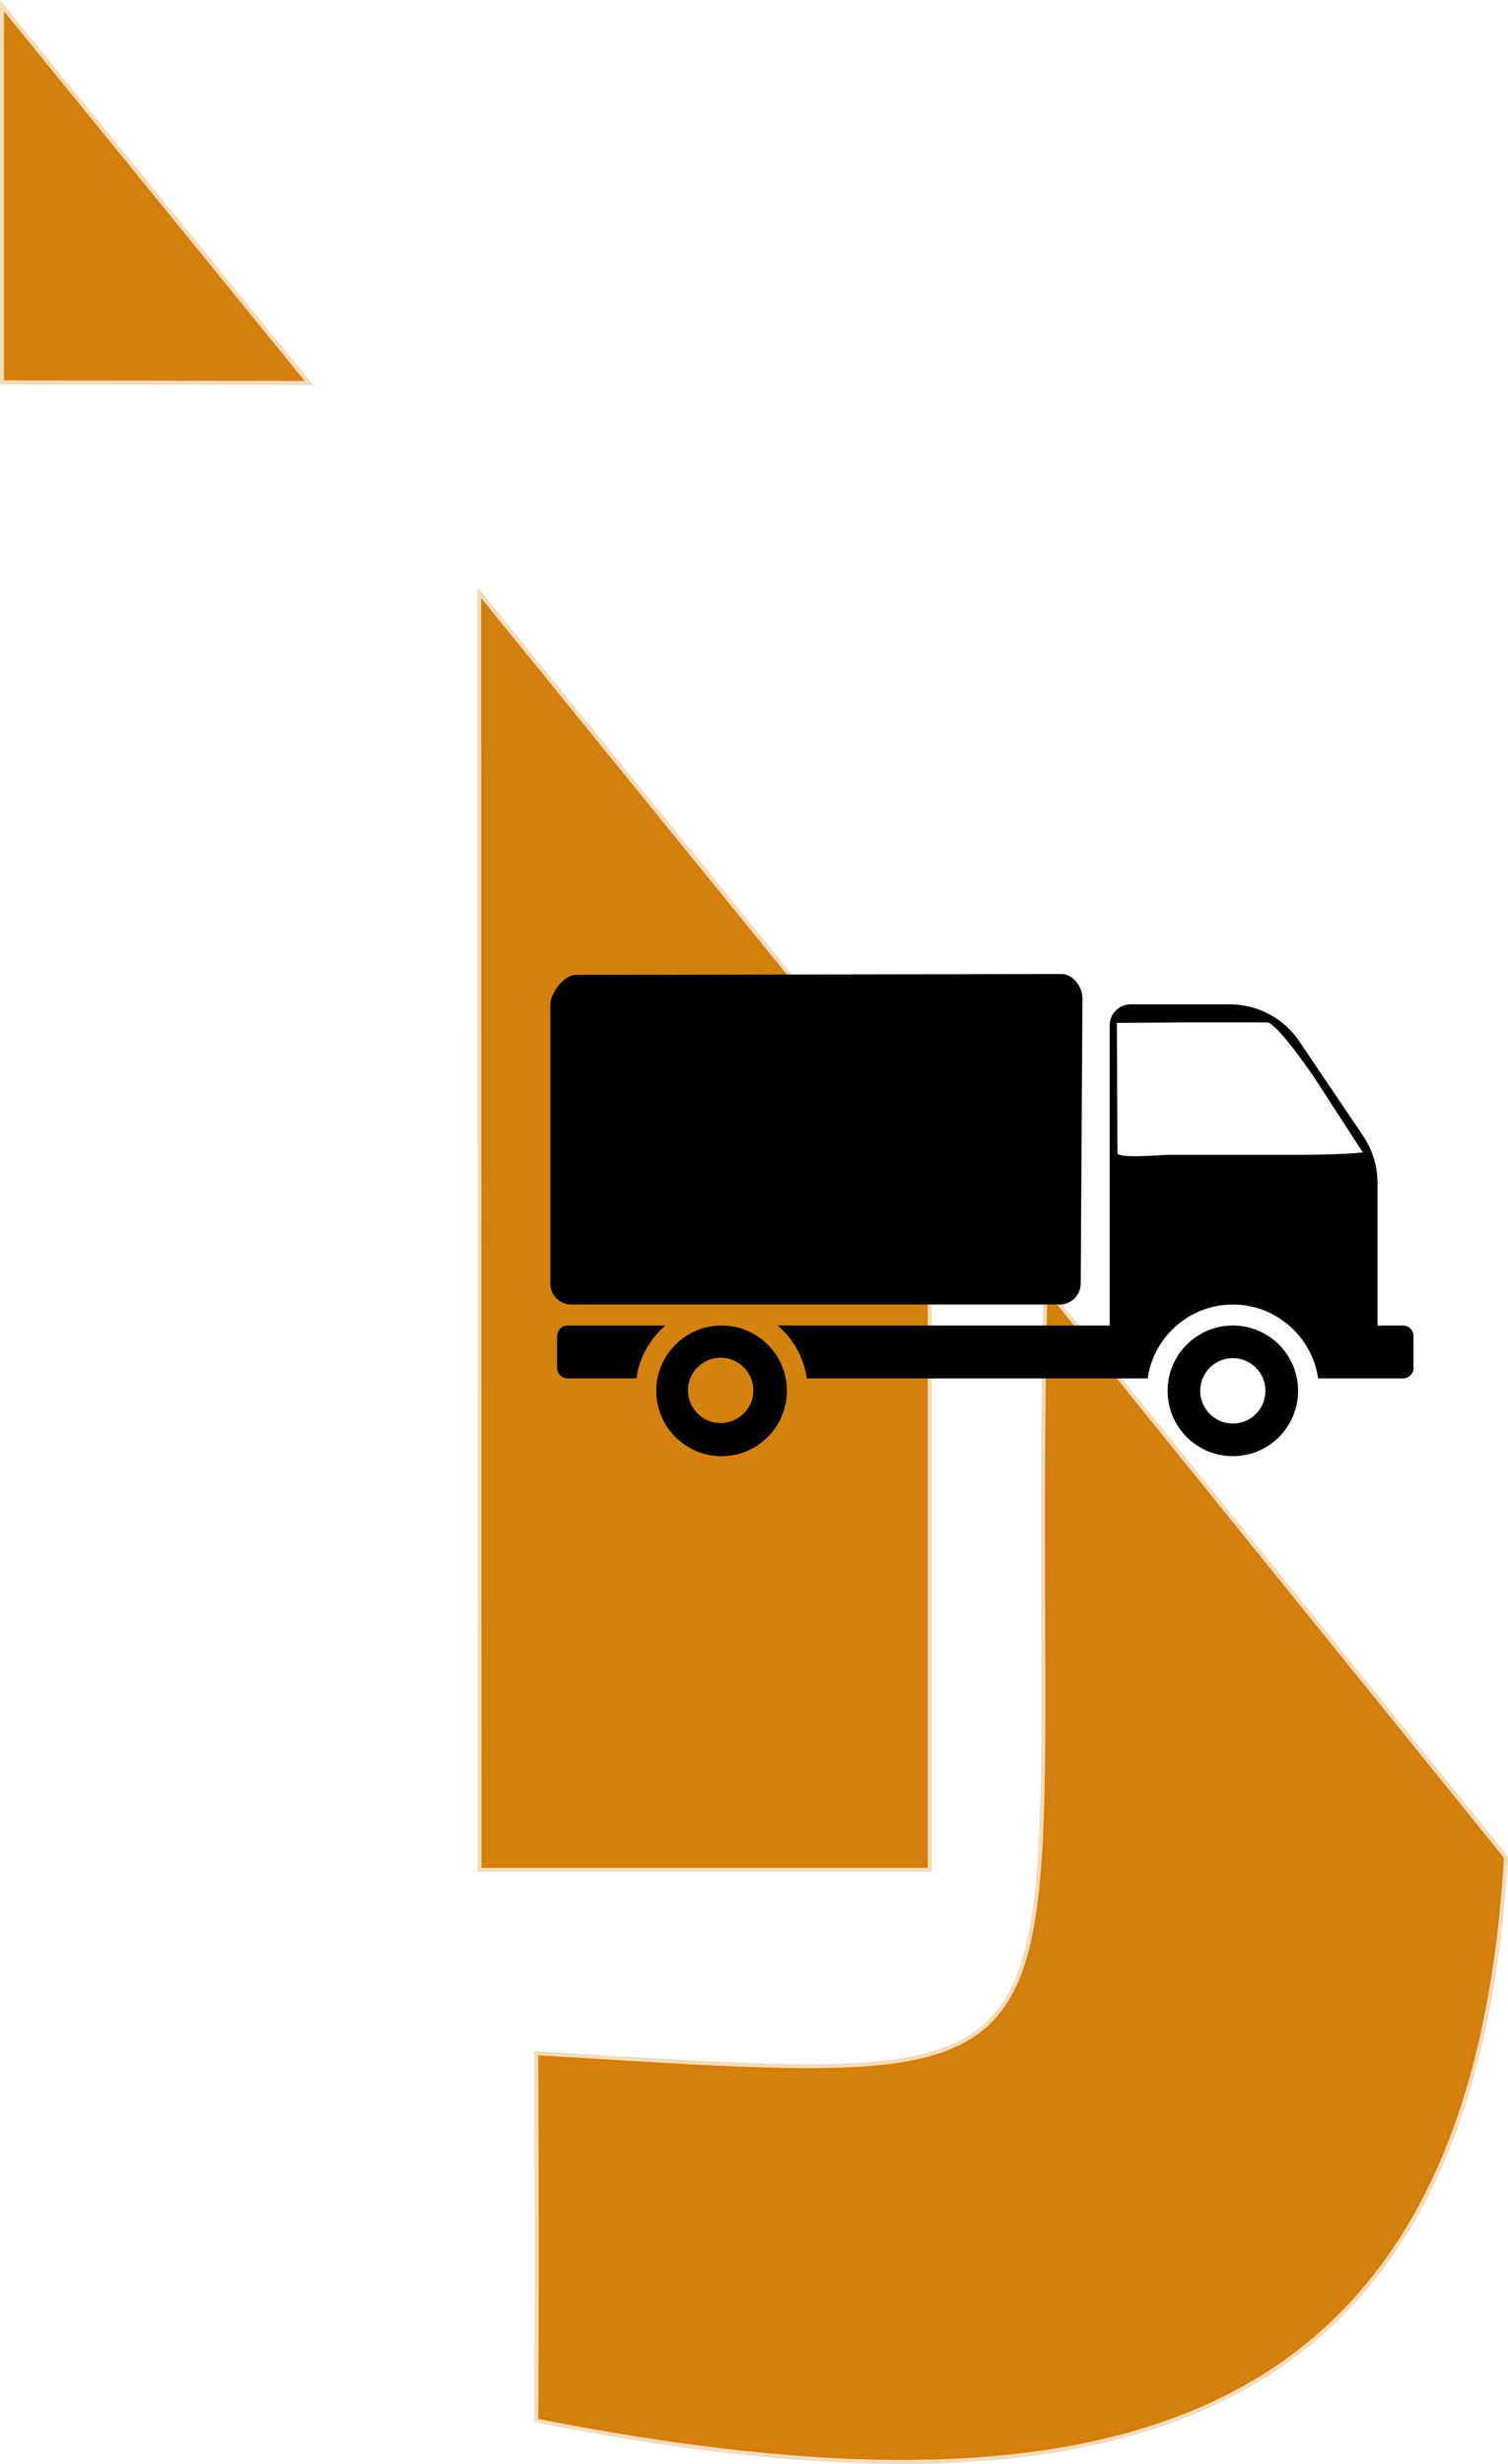 <?xml version="1.0" encoding="UTF-8" standalone="no"?>
<!-- Created with Inkscape (http://www.inkscape.org/) -->

<svg
   xmlns:dc="http://purl.org/dc/elements/1.1/"
   xmlns:cc="http://creativecommons.org/ns#"
   xmlns:rdf="http://www.w3.org/1999/02/22-rdf-syntax-ns#"
   xmlns:svg="http://www.w3.org/2000/svg"
   xmlns="http://www.w3.org/2000/svg"
   xmlns:xlink="http://www.w3.org/1999/xlink"
   xmlns:sodipodi="http://sodipodi.sourceforge.net/DTD/sodipodi-0.dtd"
   xmlns:inkscape="http://www.inkscape.org/namespaces/inkscape"
   width="202.165"
   height="330.172"
   viewBox="0 0 53.489 87.358"
   version="1.1"
   id="svg212"
   inkscape:version="0.92.4 (5da689c313, 2019-01-14)"
   sodipodi:docname="logo.svg">
  <defs
     id="defs206">
    <filter
       id="filter5571"
       inkscape:label="Drop Shadow"
       style="color-interpolation-filters:sRGB">
      <feFlood
         id="feFlood5561"
         result="flood"
         flood-color="rgb(0,0,0)"
         flood-opacity="0.737" />
      <feComposite
         id="feComposite5563"
         result="composite1"
         operator="in"
         in2="SourceGraphic"
         in="flood" />
      <feGaussianBlur
         id="feGaussianBlur5565"
         result="blur"
         stdDeviation="8.9"
         in="composite1" />
      <feOffset
         id="feOffset5567"
         result="offset"
         dy="6.5"
         dx="7.3" />
      <feComposite
         id="feComposite5569"
         result="composite2"
         operator="over"
         in2="offset"
         in="SourceGraphic" />
    </filter>
    <linearGradient
       gradientUnits="userSpaceOnUse"
       y2="284.196"
       x2="4.294"
       y1="185.562"
       x1="87.761"
       id="linearGradient6659"
       xlink:href="#linearGradient6657"
       inkscape:collect="always"
       gradientTransform="translate(29.646,161.336)" />
    <linearGradient
       id="linearGradient6657"
       inkscape:collect="always">
      <stop
         id="stop6653"
         offset="0"
         style="stop-color:#d27a00;stop-opacity:1;" />
      <stop
         id="stop6655"
         offset="1"
         style="stop-color:#d27a00;stop-opacity:0;" />
    </linearGradient>
    <linearGradient
       gradientUnits="userSpaceOnUse"
       y2="6.462"
       x2="97.149"
       y1="-54.384"
       x1="136.281"
       id="linearGradient6619"
       xlink:href="#linearGradient6617"
       inkscape:collect="always"
       gradientTransform="translate(27.594,150.167)" />
    <linearGradient
       id="linearGradient6617"
       inkscape:collect="always">
      <stop
         id="stop6613"
         offset="0"
         style="stop-color:#ffffff;stop-opacity:1;" />
      <stop
         id="stop6615"
         offset="1"
         style="stop-color:#ffffff;stop-opacity:0;" />
    </linearGradient>
    <linearGradient
       inkscape:collect="always"
       xlink:href="#linearGradient6617"
       id="linearGradient316"
       gradientUnits="userSpaceOnUse"
       gradientTransform="translate(27.594,150.167)"
       x1="136.281"
       y1="-54.384"
       x2="97.149"
       y2="6.462" />
    <linearGradient
       inkscape:collect="always"
       xlink:href="#linearGradient6617"
       id="linearGradient318"
       gradientUnits="userSpaceOnUse"
       gradientTransform="translate(27.594,150.167)"
       x1="136.281"
       y1="-54.384"
       x2="97.149"
       y2="6.462" />
    <linearGradient
       inkscape:collect="always"
       xlink:href="#linearGradient6657"
       id="linearGradient320"
       gradientUnits="userSpaceOnUse"
       gradientTransform="translate(29.646,161.336)"
       x1="87.761"
       y1="185.562"
       x2="4.294"
       y2="284.196" />
    <linearGradient
       inkscape:collect="always"
       xlink:href="#linearGradient6657"
       id="linearGradient322"
       gradientUnits="userSpaceOnUse"
       gradientTransform="translate(29.646,161.336)"
       x1="87.761"
       y1="185.562"
       x2="4.294"
       y2="284.196" />
    <linearGradient
       inkscape:collect="always"
       xlink:href="#linearGradient6657"
       id="linearGradient324"
       gradientUnits="userSpaceOnUse"
       gradientTransform="translate(29.646,161.336)"
       x1="87.761"
       y1="185.562"
       x2="4.294"
       y2="284.196" />
  </defs>
  <sodipodi:namedview
     id="base"
     pagecolor="#ffffff"
     bordercolor="#666666"
     borderopacity="1.0"
     inkscape:pageopacity="0.0"
     inkscape:pageshadow="2"
     inkscape:zoom="0.98994949"
     inkscape:cx="243.77546"
     inkscape:cy="190.58324"
     inkscape:document-units="mm"
     inkscape:current-layer="layer1"
     showgrid="false"
     fit-margin-top="0"
     fit-margin-left="0"
     fit-margin-right="0"
     fit-margin-bottom="0"
     units="px"
     inkscape:window-width="1366"
     inkscape:window-height="705"
     inkscape:window-x="-8"
     inkscape:window-y="-8"
     inkscape:window-maximized="1" />
  <g
     inkscape:label="Capa 1"
     inkscape:groupmode="layer"
     id="layer1"
     transform="translate(-30.708,-60.553)">
    <g
       id="g6540"
       style="fill:url(#linearGradient6619);fill-opacity:1;stroke:none;stroke-opacity:1"
       transform="matrix(1.074,0,0,1.074,-76.693,129.624)"
       inkscape:export-xdpi="96"
       inkscape:export-ydpi="96">
      <path
         inkscape:connector-curvature="0"
         id="path5210"
         d="m 115.853,-44.548 0.008,-7.189 -5.837,0.018 -9.926,-12.199 h 46.26 v 12.18 h -15.761 l -0.002,25.332 z"
         style="opacity:1;fill:url(#linearGradient316);fill-opacity:1;stroke:none;stroke-width:0.265px;stroke-linecap:butt;stroke-linejoin:miter;stroke-opacity:1" />
      <path
         inkscape:connector-curvature="0"
         id="path5212"
         d="m 134.545,-21.634 -0.006,-26.282 h 15.113 l -0.035,44.933 z"
         style="opacity:1;fill:url(#linearGradient318);fill-opacity:1;stroke:none;stroke-width:0.265px;stroke-linecap:butt;stroke-linejoin:miter;stroke-opacity:1" />
    </g>
    <g
       id="g6643"
       transform="translate(-12.572,-89.092)"
       style="fill:url(#linearGradient6659);fill-opacity:1"
       inkscape:export-xdpi="96"
       inkscape:export-ydpi="96">
      <path
         inkscape:connector-curvature="0"
         id="path5214"
         d="m 43.422,150.045 v 13.086 l 10.664,0.02 z"
         style="opacity:0.95;fill:url(#linearGradient320);fill-opacity:1;stroke:#d27a00;stroke-width:0.284px;stroke-linecap:butt;stroke-linejoin:miter;stroke-opacity:0.281" />
      <path
         inkscape:connector-curvature="0"
         id="path5216"
         d="m 60.35,170.855 0.009,45.012 H 76.189 l -0.002,-25.52 z"
         style="opacity:0.95;fill:url(#linearGradient322);fill-opacity:1;stroke:#d27a00;stroke-width:0.284px;stroke-linecap:butt;stroke-linejoin:miter;stroke-opacity:0.281" />
      <path
         sodipodi:nodetypes="ccccc"
         inkscape:connector-curvature="0"
         id="path5218"
         d="m 80.432,195.473 c -0.668,28.867 3.426,28.327 -18.059,27.042 0.037,8.867 0,12.892 0,12.892 20.676,4.066 33.073,0.256 34.252,-19.895 z"
         style="opacity:0.95;fill:url(#linearGradient324);fill-opacity:1;stroke:#d27a00;stroke-width:0.284px;stroke-linecap:butt;stroke-linejoin:miter;stroke-opacity:0.281" />
    </g>
    <g
       id="g5278"
       transform="matrix(0.043,0,0,0.043,54.215,90.659)"
       style="filter:url(#filter5571)"
       inkscape:export-xdpi="96"
       inkscape:export-ydpi="96">
      <g
         id="g5222">
        <path
           id="path5284"
           d="M 320.192,368.956 H -82.693 C -92.251,368.956 -100,361.208 -100,351.649 V 121.621 c 0,-9.559 11.32,-24.434 20.878,-24.451 L 321.621,96.456 c 9.559,-0.017 17.366,10.606 17.308,20.165 L 337.5,351.649 c -0.058,9.559 -7.749,17.307 -17.308,17.307 z M 517.153,245.552 H 409.327 c -4.76,0 -41.488,3.335 -41.511,-1.511 l -0.505,-107.286 58.156,-0.414 66.715,0.035 c 10.936,4.8 39.648,47.982 39.648,47.982 l 38.383,59.225 C 551.803,245.506 524.163,245.552 517.153,245.552 Z m 86.194,140.712 H 582.318 V 268.658 c 0,-13.759 -4.154,-27.259 -11.856,-38.683 l -52.701,-78.057 c -12.809,-19.039 -34.356,-30.462 -57.375,-30.462 h -81.692 c -9.52,0 -17.308,7.702 -17.308,17.308 v 247.5 H 87.683 C 100.318,397.254 109.058,412.486 111.568,429.879 h 281.144 c 4.933,-34.355 34.529,-60.923 70.27,-60.923 35.739,0 65.336,26.567 70.355,60.923 h 70.01 c 4.847,0 8.653,-3.895 8.653,-8.654 v -26.307 c 0,-4.76 -3.808,-8.654 -8.653,-8.654 z m -140.366,80.827 c -14.885,0 -26.914,-12.115 -26.914,-27 0,-14.798 12.029,-26.914 26.914,-26.914 14.884,0 26.913,12.115 26.913,26.914 10e-4,14.885 -12.029,27 -26.913,27 z m 0,-80.827 c -29.684,0 -53.827,24.145 -53.827,53.827 0,29.769 24.144,53.914 53.827,53.914 29.769,0 53.826,-24.146 53.826,-53.914 10e-4,-29.682 -24.057,-53.827 -53.826,-53.827 z M -5.112,386.287 H -85.772 c -4.779,0 -8.653,3.874 -8.653,8.653 v 26.256 c 0,4.779 3.874,8.653 8.653,8.653 h 56.714 c 2.526,-17.325 11.27,-32.63 23.946,-43.562 z m 45.653,80.427 c -14.885,0 -27,-12.115 -27,-27 0,-14.798 12.115,-26.914 27,-26.914 14.797,0 26.913,12.115 26.913,26.914 0,14.885 -12.115,27 -26.913,27 z m 0.757,-80.451 c -29.77,0 -53.915,24.145 -53.915,53.827 0,29.769 24.145,53.914 53.915,53.914 29.683,0 53.827,-24.146 53.827,-53.914 0,-29.682 -24.144,-53.827 -53.827,-53.827 z"
           inkscape:connector-curvature="0" />
      </g>
      <g
         id="g5224" />
      <g
         id="g5226" />
      <g
         id="g5228" />
      <g
         id="g5230" />
      <g
         id="g5232" />
      <g
         id="g5234" />
      <g
         id="g5236" />
      <g
         id="g5238" />
      <g
         id="g5240" />
      <g
         id="g5242" />
      <g
         id="g5244" />
      <g
         id="g5246" />
      <g
         id="g5248" />
      <g
         id="g5250" />
      <g
         id="g5252" />
    </g>
  </g>
</svg>
